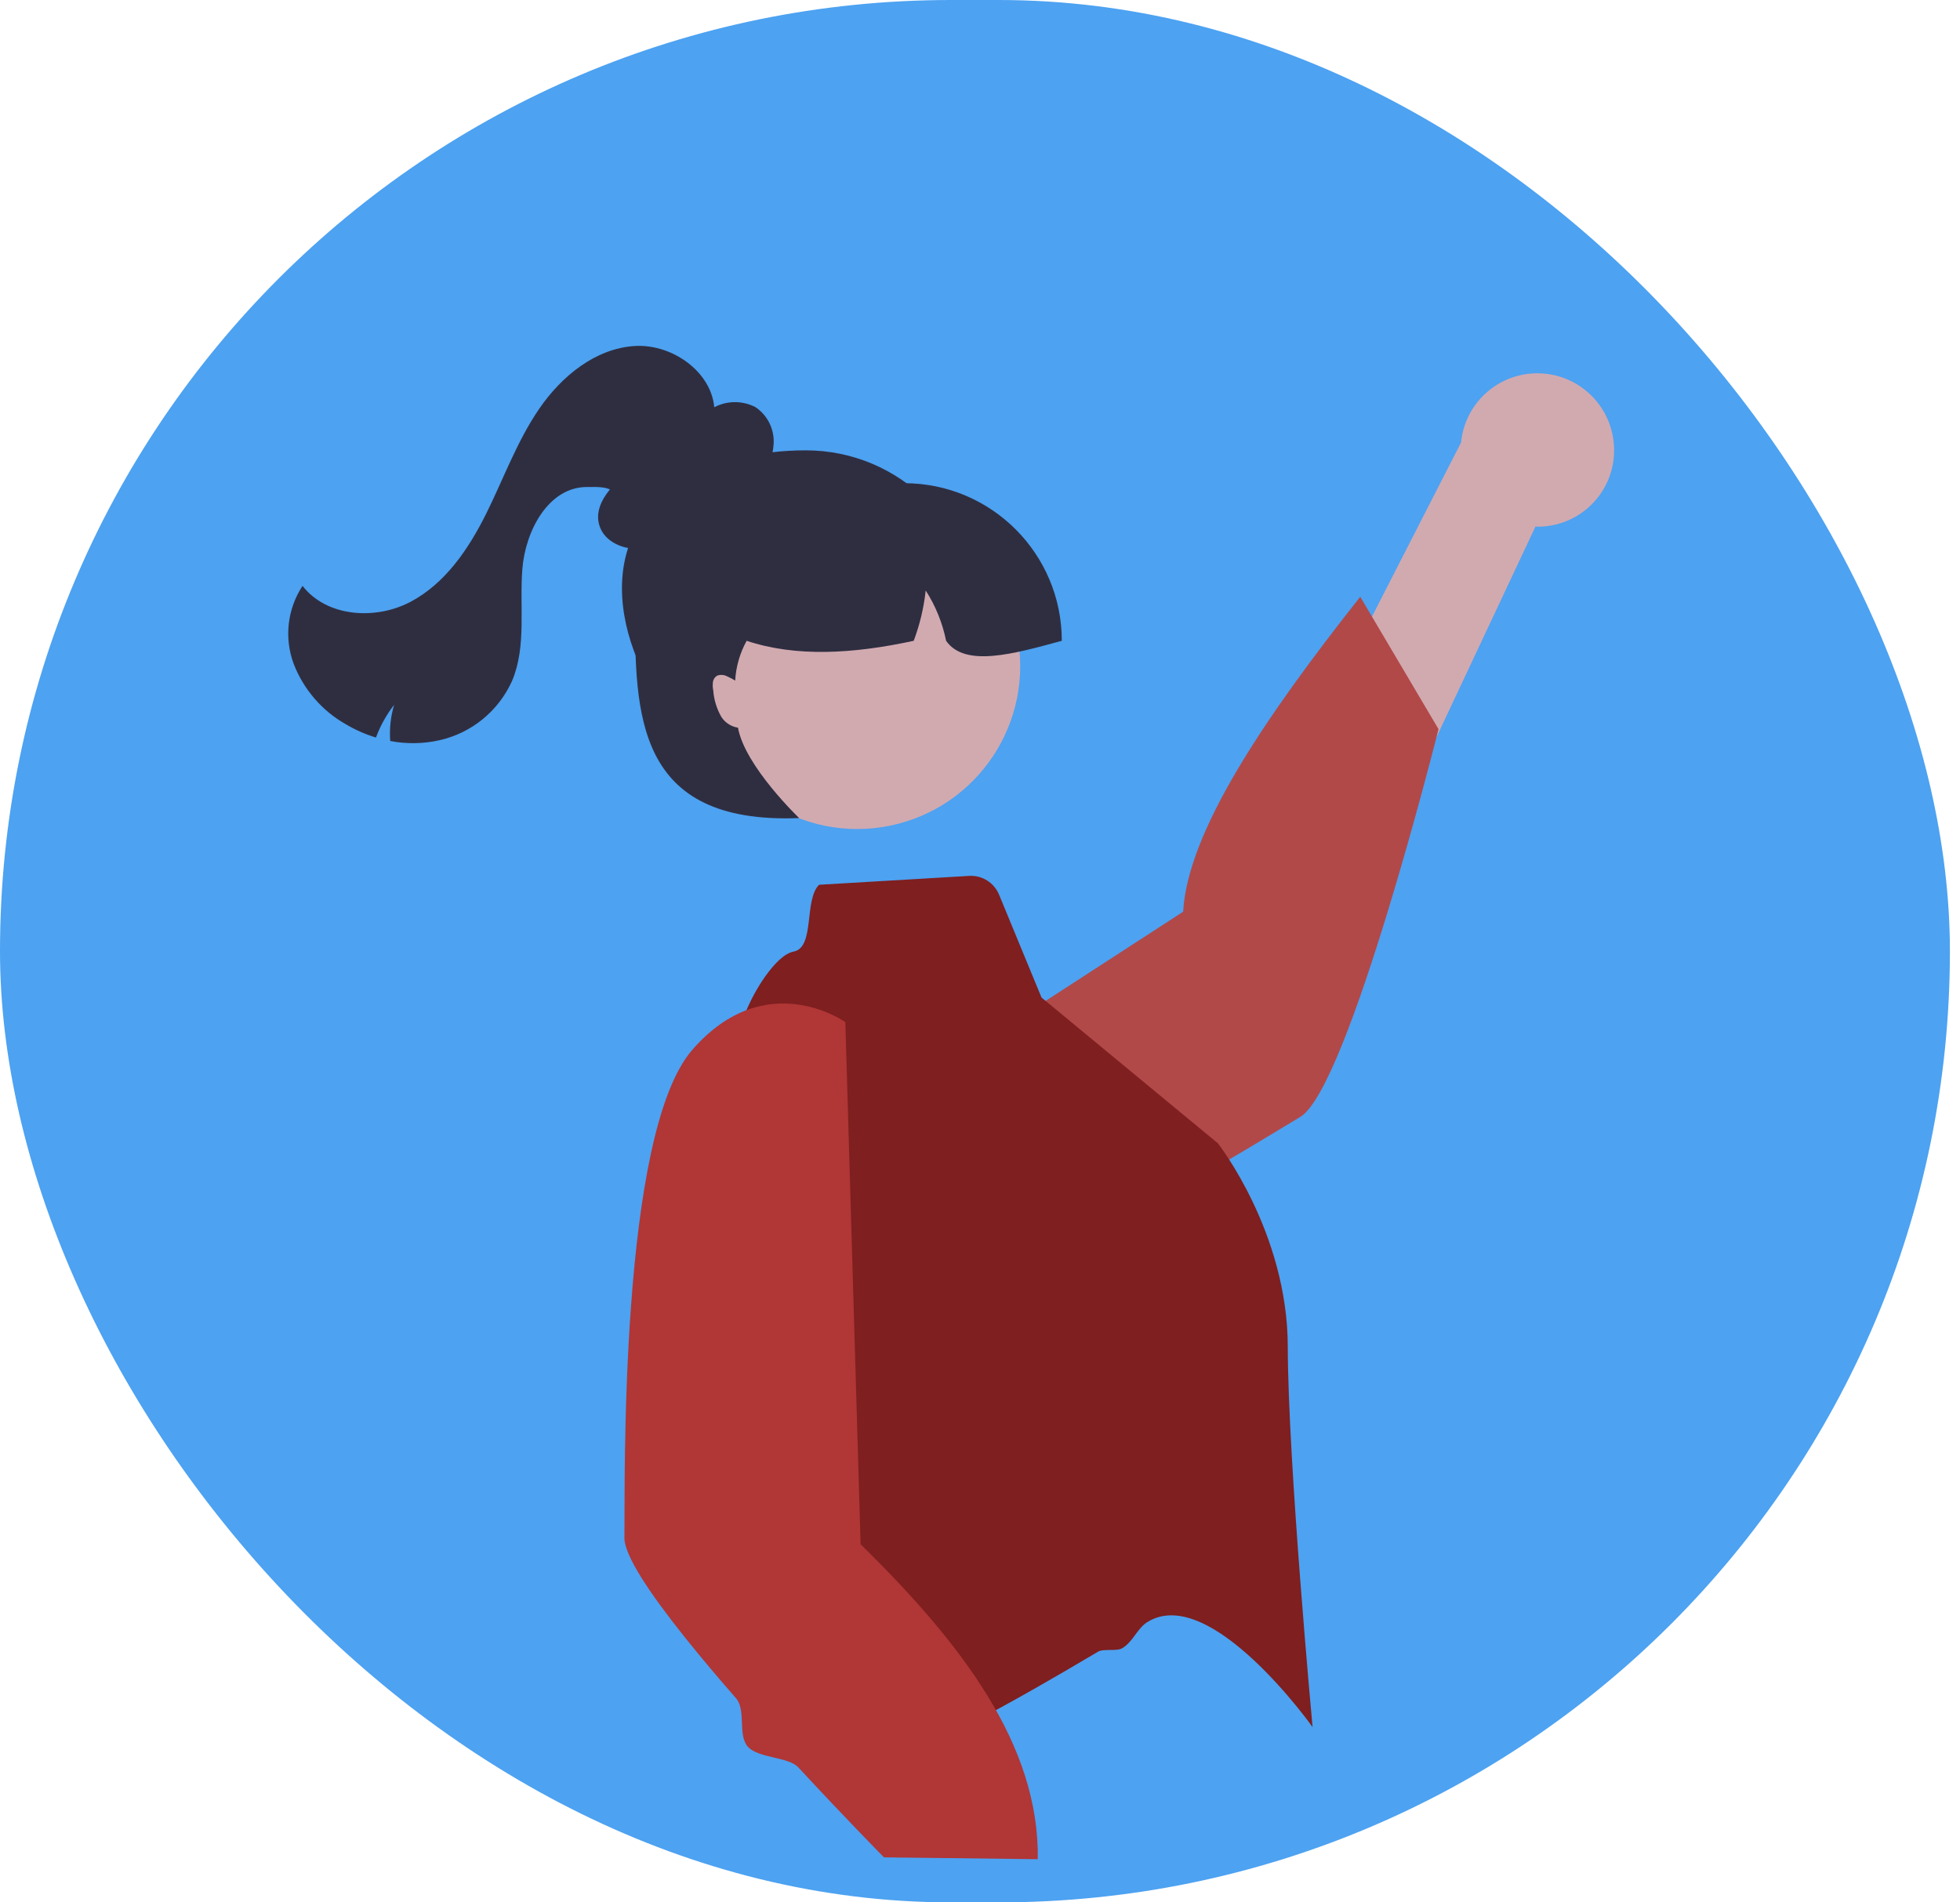 <svg width="34" height="33" viewBox="0 0 34 33" fill="none" xmlns="http://www.w3.org/2000/svg">
<rect width="33.825" height="33" rx="16.5" fill="#4DA2F1"/>
<path d="M27.986 7.622C28.091 8.345 27.59 9.017 26.867 9.122C26.79 9.134 26.712 9.138 26.635 9.135L22.096 18.794L20.672 16.808L25.345 7.676C25.416 6.945 26.067 6.41 26.798 6.482C27.41 6.542 27.901 7.014 27.986 7.622Z" fill="#D1AAB0"/>
<path d="M12.921 20.747C12.921 20.747 12.8 22.434 14.708 22.765C16.616 23.096 21.717 19.87 22.555 19.375C23.393 18.88 24.954 12.648 24.954 12.648L23.596 10.352C21.92 12.472 20.604 14.427 20.524 15.815L12.921 20.747Z" fill="#B14949"/>
<path d="M14.208 15.348L16.812 15.194C17.037 15.181 17.245 15.312 17.331 15.52L18.067 17.304L21.126 19.832C21.126 19.832 22.337 21.373 22.339 23.363C22.342 25.353 22.769 29.959 22.769 29.959C22.769 29.959 21.002 27.471 19.911 28.133C19.725 28.245 19.66 28.476 19.466 28.592C19.369 28.65 19.145 28.594 19.047 28.652C17.544 29.544 15.976 30.416 15.83 30.263C15.542 29.963 15.194 28.429 15.194 28.429L12.81 19.672C12.548 18.739 12.717 17.738 13.271 16.942C13.438 16.708 13.612 16.534 13.774 16.505C14.138 16.427 13.945 15.611 14.208 15.348Z" fill="#7F1F1F"/>
<path d="M14.664 17.73C14.664 17.73 13.286 16.749 12.012 18.208C10.738 19.666 10.844 25.701 10.832 26.674C10.828 26.979 11.268 27.636 11.875 28.396C12.147 28.737 12.453 29.099 12.767 29.458C12.948 29.666 12.792 30.099 12.974 30.301C13.156 30.502 13.676 30.472 13.849 30.659C14.668 31.544 15.334 32.219 15.334 32.219L18.002 32.251C18.032 30.268 16.674 28.498 14.929 26.788L14.664 17.73Z" fill="#B13636"/>
<path d="M11.975 9.095C11.723 9.278 11.457 9.465 11.149 9.511C10.841 9.556 10.48 9.407 10.395 9.107C10.29 8.741 10.621 8.407 10.918 8.169L11.861 7.414C12.034 7.261 12.229 7.135 12.439 7.041C12.653 6.947 12.898 6.955 13.106 7.063C13.312 7.202 13.431 7.438 13.421 7.687C13.407 7.931 13.326 8.168 13.187 8.369C12.834 8.921 12.27 9.304 11.628 9.43" fill="#2F2E41"/>
<path d="M12.393 7.184C12.42 6.501 11.692 5.96 11.01 6.002C10.328 6.045 9.742 6.525 9.355 7.089C8.968 7.652 8.736 8.304 8.431 8.916C8.126 9.528 7.72 10.126 7.115 10.443C6.51 10.76 5.667 10.703 5.248 10.163C4.985 10.563 4.927 11.065 5.094 11.514C5.265 11.958 5.585 12.329 5.998 12.563C6.163 12.661 6.338 12.738 6.522 12.794C6.597 12.59 6.703 12.399 6.837 12.227C6.776 12.43 6.754 12.643 6.769 12.854C7.051 12.908 7.342 12.904 7.622 12.841C8.18 12.716 8.647 12.335 8.882 11.813C9.138 11.208 9.008 10.517 9.062 9.862C9.116 9.207 9.511 8.458 10.169 8.448C10.67 8.44 10.603 8.481 10.921 8.868" fill="#2F2E41"/>
<path d="M16.94 10.774C16.94 12.409 15.614 13.735 13.978 13.735C12.343 13.735 10.789 11.84 10.789 10.204C10.789 8.569 12.343 7.812 13.978 7.812C15.614 7.812 16.94 9.138 16.94 10.774Z" fill="#2F2E41"/>
<path d="M15.438 14.323C16.967 14.01 17.952 12.517 17.64 10.989C17.327 9.46 15.834 8.474 14.305 8.787C12.776 9.1 11.791 10.593 12.104 12.121C12.416 13.65 13.909 14.636 15.438 14.323Z" fill="#D1AAB0"/>
<path d="M18.419 11.116C17.583 11.344 16.738 11.583 16.412 11.116C16.349 10.805 16.229 10.509 16.058 10.243C16.026 10.541 15.956 10.835 15.85 11.116C14.793 11.345 13.805 11.4 12.952 11.116C12.835 11.328 12.767 11.564 12.753 11.806C12.71 11.779 12.666 11.756 12.62 11.736C12.566 11.705 12.5 11.699 12.441 11.72C12.399 11.745 12.372 11.788 12.367 11.835C12.361 11.883 12.363 11.931 12.373 11.978C12.385 12.141 12.434 12.299 12.516 12.44C12.581 12.539 12.685 12.605 12.802 12.623C12.92 13.29 13.863 14.191 13.863 14.191C11.016 14.305 11.016 12.373 11.016 10.546L11.357 9.863H12.496V8.382H15.686C17.195 8.382 18.419 9.606 18.419 11.116Z" fill="#2F2E41"/>
</svg>
